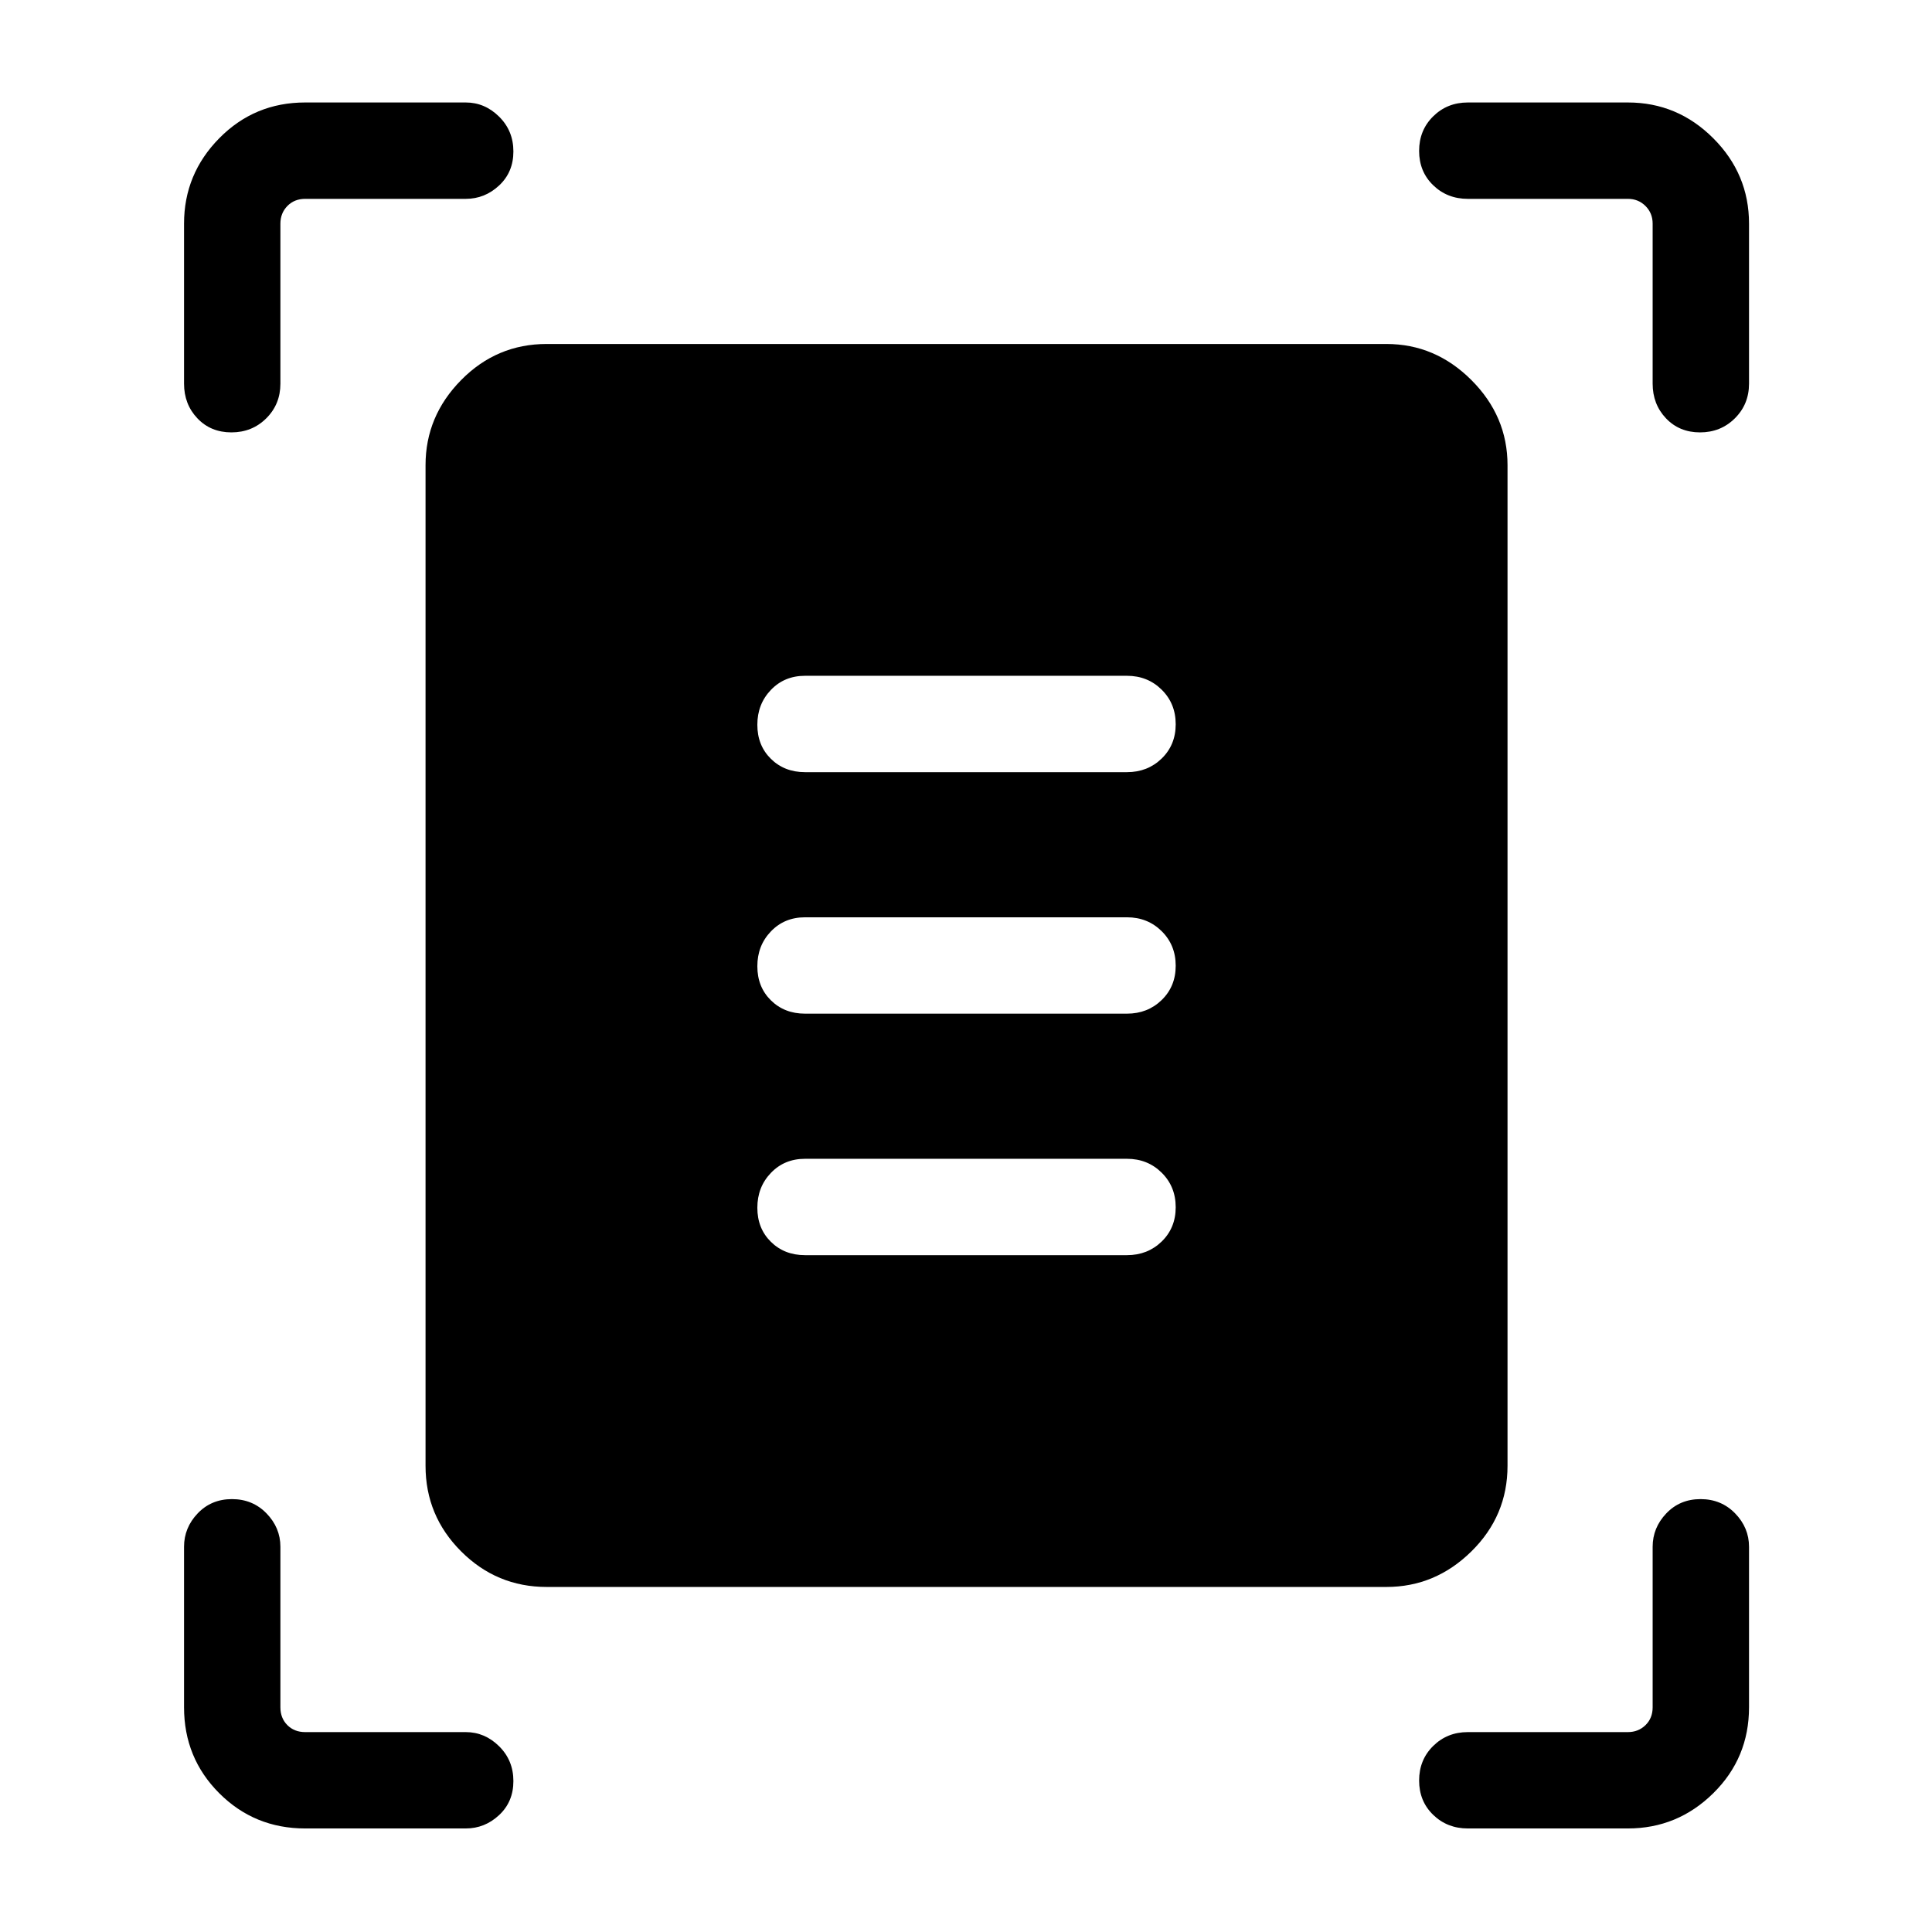 <svg xmlns="http://www.w3.org/2000/svg" height="40" viewBox="0 -960 960 960" width="40"><path d="M91.45-769.36v-79.52q0-24.66 17.5-42.43 17.51-17.77 42.69-17.77h79.78q9.46 0 16.57 7.03 7.11 7.03 7.11 17.31 0 10.29-7.11 16.92-7.11 6.63-16.57 6.63h-79.78q-5.38 0-8.85 3.55-3.46 3.56-3.46 8.76v79.52q0 10.23-7.02 17.22-7.03 6.99-17.32 6.99-10.28 0-16.91-6.99-6.63-6.99-6.63-17.22Zm729.74 0v-79.52q0-5.2-3.55-8.76-3.56-3.55-8.76-3.55h-79.52q-10.23 0-17.22-6.77-6.99-6.76-6.99-17.05 0-10.28 6.99-17.18 6.99-6.89 17.22-6.89h79.52q24.66 0 42.43 17.77t17.77 42.43v79.52q0 10.23-7.03 17.22-7.03 6.99-17.31 6.99-10.29 0-16.92-6.99-6.63-6.99-6.63-17.22ZM91.45-111.64v-79.78q0-9.46 6.76-16.57 6.77-7.11 17.05-7.11 10.29 0 17.18 7.11 6.89 7.11 6.89 16.57v79.78q0 5.38 3.46 8.85 3.47 3.46 8.85 3.46h79.78q9.46 0 16.57 7.02 7.11 7.03 7.11 17.32 0 10.28-7.11 16.91-7.11 6.63-16.57 6.63h-79.78q-25.18 0-42.69-17.5-17.5-17.51-17.5-42.69Zm717.43 60.19h-79.52q-10.23 0-17.22-6.76-6.99-6.77-6.99-17.05 0-10.29 6.99-17.18 6.99-6.89 17.22-6.89h79.52q5.2 0 8.76-3.46 3.55-3.47 3.55-8.85v-79.78q0-9.46 6.77-16.57 6.76-7.11 17.05-7.11 10.28 0 17.18 7.11 6.89 7.11 6.89 16.57v79.78q0 25.18-17.77 42.69-17.77 17.5-42.43 17.5Zm-537.24-120q-24.84 0-42.51-17.68-17.68-17.67-17.68-42.51v-497.24q0-24.32 17.68-42.26 17.67-17.94 42.51-17.94h417.24q24.32 0 42.26 17.94 17.94 17.94 17.94 42.26v497.24q0 24.84-17.94 42.51-17.94 17.68-42.26 17.68H271.64ZM400-576.32h160q10.23 0 17.22-6.76 6.98-6.77 6.98-17.05 0-10.29-6.98-17.18-6.99-6.89-17.22-6.89H400q-10.23 0-16.95 7.02-6.73 7.03-6.73 17.31 0 10.29 6.73 16.92 6.72 6.63 16.95 6.63Zm0 120h160q10.23 0 17.22-6.76 6.98-6.77 6.98-17.05 0-10.29-6.98-17.18-6.99-6.89-17.22-6.89H400q-10.23 0-16.95 7.02-6.73 7.03-6.73 17.31 0 10.29 6.73 16.92 6.72 6.63 16.95 6.63Zm0 120h160q10.23 0 17.22-6.76 6.98-6.77 6.98-17.05 0-10.29-6.98-17.18-6.99-6.89-17.22-6.89H400q-10.23 0-16.95 7.02-6.73 7.03-6.73 17.31 0 10.29 6.73 16.92 6.72 6.63 16.95 6.63Z"/></svg>